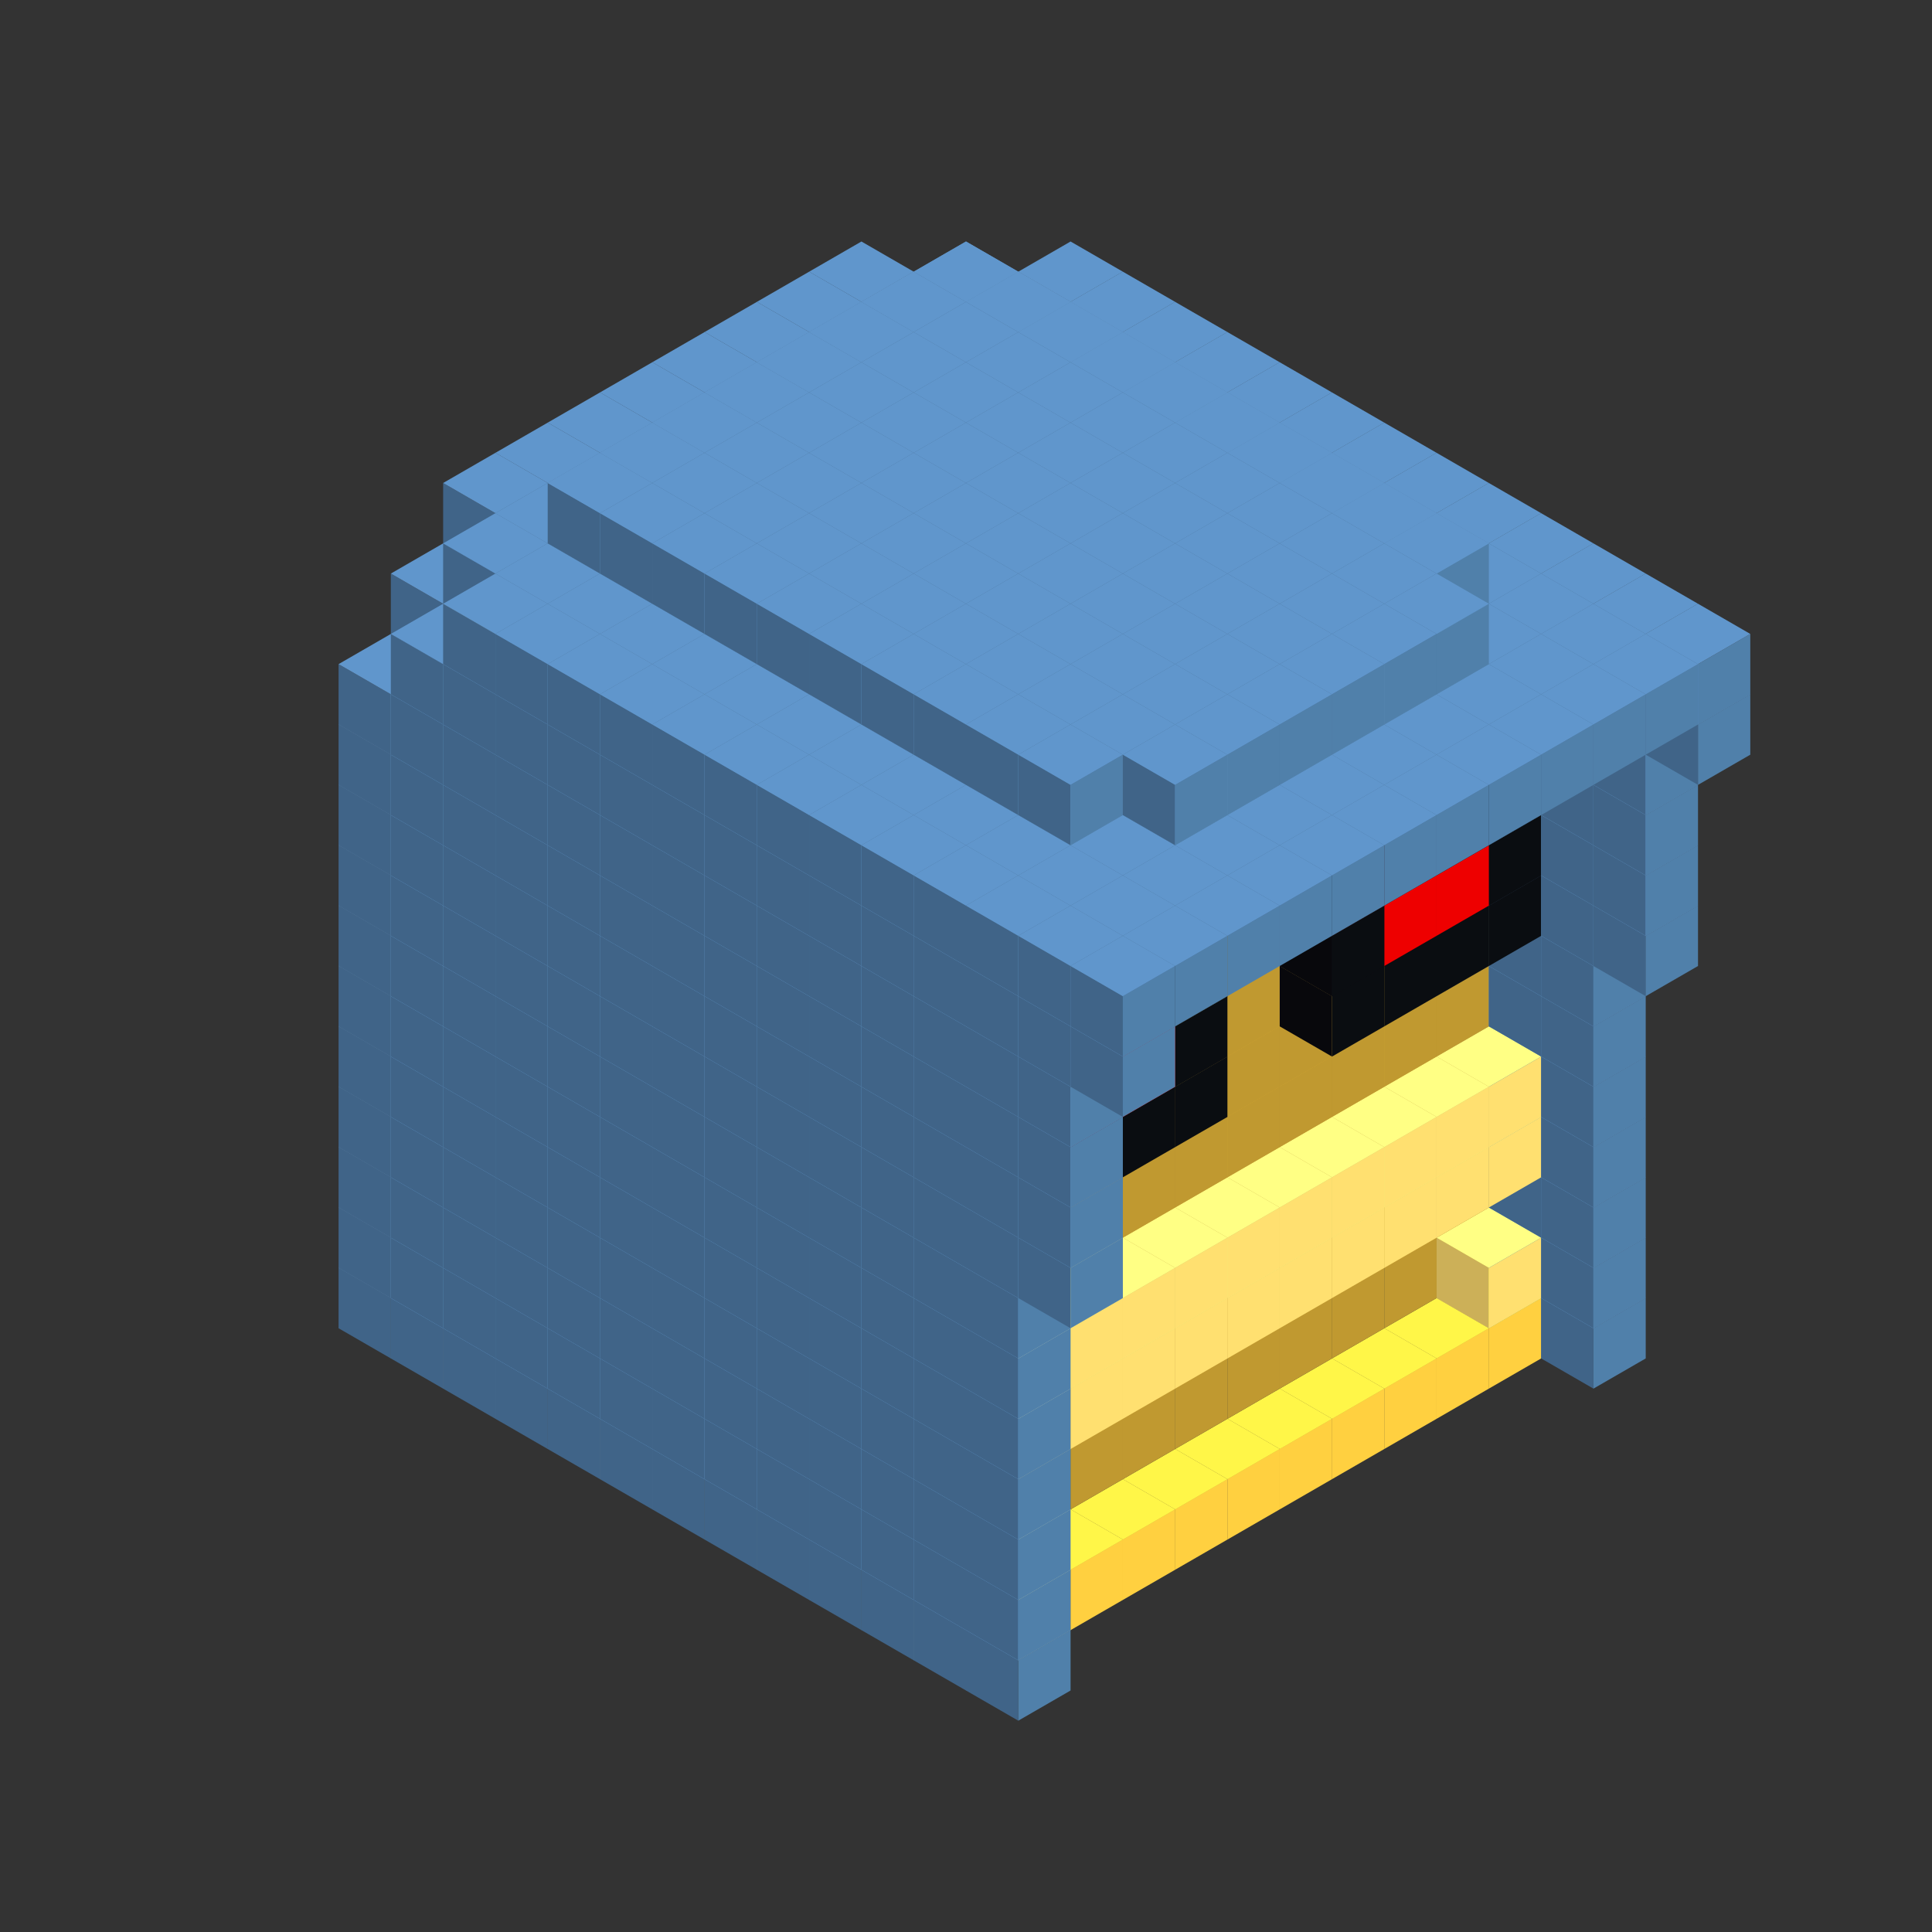 
<svg width='600' height='600' viewBox='4436371 5550000 3200000 3200000' xmlns='http://www.w3.org/2000/svg' xmlns:xlink='http://www.w3.org/1999/xlink'>
<rect x="4436371" y="5550000" width="3200000" height="3200000" fill="#333333" stroke="none"/>
<use xlink:href='#v-0x0000010a-9' transform='translate(1936371,3050000)'/>
<use xlink:href='#v-0x0000010a-9' transform='translate(983738,3600000)'/>
<use xlink:href='#v-0x0000010a-9' transform='translate(2022974,3100000)'/>
<use xlink:href='#v-0x0000010a-9' transform='translate(1070341,3650000)'/>
<use xlink:href='#v-0x0000010a-9' transform='translate(2109577,3150000)'/>
<use xlink:href='#v-0x0000010a-9' transform='translate(1156944,3700000)'/>
<use xlink:href='#v-0x0000010a-9' transform='translate(2196180,3200000)'/>
<use xlink:href='#v-0x0000010a-9' transform='translate(1243547,3750000)'/>
<use xlink:href='#v-0x0000010a-9' transform='translate(2282783,3250000)'/>
<use xlink:href='#v-0x0000010a-9' transform='translate(1330150,3800000)'/>
<use xlink:href='#v-0x0000010a-9' transform='translate(2369386,3300000)'/>
<use xlink:href='#v-0x0000010a-9' transform='translate(1416753,3850000)'/>
<use xlink:href='#v-0x0000010a-9' transform='translate(2455989,3350000)'/>
<use xlink:href='#v-0x0000010a-9' transform='translate(1503356,3900000)'/>
<use xlink:href='#v-0x0000010a-9' transform='translate(2542592,3400000)'/>
<use xlink:href='#v-0x0000010a-9' transform='translate(1589959,3950000)'/>
<use xlink:href='#v-0x0000010a-9' transform='translate(2629195,3450000)'/>
<use xlink:href='#v-0x0000010a-9' transform='translate(1676562,4000000)'/>
<use xlink:href='#v-0x0000010a-9' transform='translate(2715798,3500000)'/>
<use xlink:href='#v-0x0000010a-9' transform='translate(1763165,4050000)'/>
<use xlink:href='#v-0x0000010a-9' transform='translate(2802401,3550000)'/>
<use xlink:href='#v-0x0000010a-9' transform='translate(1849768,4100000)'/>
<use xlink:href='#v-0x0000010a-9' transform='translate(2889004,3600000)'/>
<use xlink:href='#v-0x0000010a-4' transform='translate(2802401,3650000)'/>
<use xlink:href='#v-0x0000010a-4' transform='translate(2715798,3700000)'/>
<use xlink:href='#v-0x0000010a-4' transform='translate(2629195,3750000)'/>
<use xlink:href='#v-0x0000010a-4' transform='translate(2542592,3800000)'/>
<use xlink:href='#v-0x0000010a-4' transform='translate(2455989,3850000)'/>
<use xlink:href='#v-0x0000010a-4' transform='translate(2369386,3900000)'/>
<use xlink:href='#v-0x0000010a-4' transform='translate(2282783,3950000)'/>
<use xlink:href='#v-0x0000010a-4' transform='translate(2196180,4000000)'/>
<use xlink:href='#v-0x0000010a-4' transform='translate(2109577,4050000)'/>
<use xlink:href='#v-0x0000010a-4' transform='translate(2022974,4100000)'/>
<use xlink:href='#v-0x0000010a-9' transform='translate(1936371,4150000)'/>
<use xlink:href='#v-0x0000010a-9' transform='translate(2975607,3650000)'/>
<use xlink:href='#v-0x0000010a-9' transform='translate(2022974,4200000)'/>
<use xlink:href='#v-0x0000010a-9' transform='translate(1936371,2950000)'/>
<use xlink:href='#v-0x0000010a-9' transform='translate(983738,3500000)'/>
<use xlink:href='#v-0x0000010a-9' transform='translate(2022974,3000000)'/>
<use xlink:href='#v-0x0000010a-9' transform='translate(1070341,3550000)'/>
<use xlink:href='#v-0x0000010a-9' transform='translate(2109577,3050000)'/>
<use xlink:href='#v-0x0000010a-9' transform='translate(1156944,3600000)'/>
<use xlink:href='#v-0x0000010a-9' transform='translate(2196180,3100000)'/>
<use xlink:href='#v-0x0000010a-9' transform='translate(1243547,3650000)'/>
<use xlink:href='#v-0x0000010a-9' transform='translate(2282783,3150000)'/>
<use xlink:href='#v-0x0000010a-9' transform='translate(1330150,3700000)'/>
<use xlink:href='#v-0x0000010a-9' transform='translate(2369386,3200000)'/>
<use xlink:href='#v-0x0000010a-9' transform='translate(1416753,3750000)'/>
<use xlink:href='#v-0x0000010a-9' transform='translate(2455989,3250000)'/>
<use xlink:href='#v-0x0000010a-9' transform='translate(1503356,3800000)'/>
<use xlink:href='#v-0x0000010a-9' transform='translate(2542592,3300000)'/>
<use xlink:href='#v-0x0000010a-9' transform='translate(1589959,3850000)'/>
<use xlink:href='#v-0x0000010a-9' transform='translate(2629195,3350000)'/>
<use xlink:href='#v-0x0000010a-9' transform='translate(1676562,3900000)'/>
<use xlink:href='#v-0x0000010a-9' transform='translate(2715798,3400000)'/>
<use xlink:href='#v-0x0000010a-9' transform='translate(1763165,3950000)'/>
<use xlink:href='#v-0x0000010a-9' transform='translate(2802401,3450000)'/>
<use xlink:href='#v-0x0000010a-2' transform='translate(2715798,3500000)'/>
<use xlink:href='#v-0x0000010a-2' transform='translate(2629195,3550000)'/>
<use xlink:href='#v-0x0000010a-2' transform='translate(2542592,3600000)'/>
<use xlink:href='#v-0x0000010a-2' transform='translate(2455989,3650000)'/>
<use xlink:href='#v-0x0000010a-2' transform='translate(2369386,3700000)'/>
<use xlink:href='#v-0x0000010a-2' transform='translate(2282783,3750000)'/>
<use xlink:href='#v-0x0000010a-2' transform='translate(2196180,3800000)'/>
<use xlink:href='#v-0x0000010a-2' transform='translate(2109577,3850000)'/>
<use xlink:href='#v-0x0000010a-2' transform='translate(2022974,3900000)'/>
<use xlink:href='#v-0x0000010a-2' transform='translate(1936371,3950000)'/>
<use xlink:href='#v-0x0000010a-9' transform='translate(1849768,4000000)'/>
<use xlink:href='#v-0x0000010a-9' transform='translate(2889004,3500000)'/>
<use xlink:href='#v-0x0000010a-1' transform='translate(2802401,3550000)'/>
<use xlink:href='#v-0x0000010a-1' transform='translate(2022974,4000000)'/>
<use xlink:href='#v-0x0000010a-9' transform='translate(1936371,4050000)'/>
<use xlink:href='#v-0x0000010a-9' transform='translate(2975607,3550000)'/>
<use xlink:href='#v-0x0000010a-9' transform='translate(2022974,4100000)'/>
<use xlink:href='#v-0x0000010a-9' transform='translate(1936371,2850000)'/>
<use xlink:href='#v-0x0000010a-9' transform='translate(983738,3400000)'/>
<use xlink:href='#v-0x0000010a-9' transform='translate(2022974,2900000)'/>
<use xlink:href='#v-0x0000010a-9' transform='translate(1070341,3450000)'/>
<use xlink:href='#v-0x0000010a-9' transform='translate(2109577,2950000)'/>
<use xlink:href='#v-0x0000010a-9' transform='translate(1156944,3500000)'/>
<use xlink:href='#v-0x0000010a-9' transform='translate(2196180,3000000)'/>
<use xlink:href='#v-0x0000010a-9' transform='translate(1243547,3550000)'/>
<use xlink:href='#v-0x0000010a-9' transform='translate(2282783,3050000)'/>
<use xlink:href='#v-0x0000010a-9' transform='translate(1330150,3600000)'/>
<use xlink:href='#v-0x0000010a-9' transform='translate(2369386,3100000)'/>
<use xlink:href='#v-0x0000010a-9' transform='translate(1416753,3650000)'/>
<use xlink:href='#v-0x0000010a-9' transform='translate(2455989,3150000)'/>
<use xlink:href='#v-0x0000010a-9' transform='translate(1503356,3700000)'/>
<use xlink:href='#v-0x0000010a-9' transform='translate(2542592,3200000)'/>
<use xlink:href='#v-0x0000010a-9' transform='translate(1589959,3750000)'/>
<use xlink:href='#v-0x0000010a-9' transform='translate(2629195,3250000)'/>
<use xlink:href='#v-0x0000010a-9' transform='translate(1676562,3800000)'/>
<use xlink:href='#v-0x0000010a-9' transform='translate(2715798,3300000)'/>
<use xlink:href='#v-0x0000010a-9' transform='translate(1763165,3850000)'/>
<use xlink:href='#v-0x0000010a-9' transform='translate(2802401,3350000)'/>
<use xlink:href='#v-0x0000010a-2' transform='translate(2715798,3400000)'/>
<use xlink:href='#v-0x0000010a-2' transform='translate(2629195,3450000)'/>
<use xlink:href='#v-0x0000010a-2' transform='translate(2542592,3500000)'/>
<use xlink:href='#v-0x0000010a-2' transform='translate(2455989,3550000)'/>
<use xlink:href='#v-0x0000010a-2' transform='translate(2369386,3600000)'/>
<use xlink:href='#v-0x0000010a-2' transform='translate(2282783,3650000)'/>
<use xlink:href='#v-0x0000010a-2' transform='translate(2196180,3700000)'/>
<use xlink:href='#v-0x0000010a-2' transform='translate(2109577,3750000)'/>
<use xlink:href='#v-0x0000010a-2' transform='translate(2022974,3800000)'/>
<use xlink:href='#v-0x0000010a-2' transform='translate(1936371,3850000)'/>
<use xlink:href='#v-0x0000010a-9' transform='translate(1849768,3900000)'/>
<use xlink:href='#v-0x0000010a-9' transform='translate(2889004,3400000)'/>
<use xlink:href='#v-0x0000010a-9' transform='translate(1936371,3950000)'/>
<use xlink:href='#v-0x0000010a-9' transform='translate(2975607,3450000)'/>
<use xlink:href='#v-0x0000010a-9' transform='translate(2022974,4000000)'/>
<use xlink:href='#v-0x0000010a-9' transform='translate(1936371,2750000)'/>
<use xlink:href='#v-0x0000010a-9' transform='translate(983738,3300000)'/>
<use xlink:href='#v-0x0000010a-9' transform='translate(2022974,2800000)'/>
<use xlink:href='#v-0x0000010a-9' transform='translate(1070341,3350000)'/>
<use xlink:href='#v-0x0000010a-9' transform='translate(2109577,2850000)'/>
<use xlink:href='#v-0x0000010a-9' transform='translate(1156944,3400000)'/>
<use xlink:href='#v-0x0000010a-9' transform='translate(2196180,2900000)'/>
<use xlink:href='#v-0x0000010a-9' transform='translate(1243547,3450000)'/>
<use xlink:href='#v-0x0000010a-9' transform='translate(2282783,2950000)'/>
<use xlink:href='#v-0x0000010a-9' transform='translate(1330150,3500000)'/>
<use xlink:href='#v-0x0000010a-9' transform='translate(2369386,3000000)'/>
<use xlink:href='#v-0x0000010a-9' transform='translate(1416753,3550000)'/>
<use xlink:href='#v-0x0000010a-9' transform='translate(2455989,3050000)'/>
<use xlink:href='#v-0x0000010a-9' transform='translate(1503356,3600000)'/>
<use xlink:href='#v-0x0000010a-9' transform='translate(2542592,3100000)'/>
<use xlink:href='#v-0x0000010a-9' transform='translate(1589959,3650000)'/>
<use xlink:href='#v-0x0000010a-9' transform='translate(2629195,3150000)'/>
<use xlink:href='#v-0x0000010a-9' transform='translate(1676562,3700000)'/>
<use xlink:href='#v-0x0000010a-9' transform='translate(2715798,3200000)'/>
<use xlink:href='#v-0x0000010a-9' transform='translate(1763165,3750000)'/>
<use xlink:href='#v-0x0000010a-9' transform='translate(2802401,3250000)'/>
<use xlink:href='#v-0x0000010a-2' transform='translate(2715798,3300000)'/>
<use xlink:href='#v-0x0000010a-2' transform='translate(2629195,3350000)'/>
<use xlink:href='#v-0x0000010a-2' transform='translate(2542592,3400000)'/>
<use xlink:href='#v-0x0000010a-2' transform='translate(2455989,3450000)'/>
<use xlink:href='#v-0x0000010a-2' transform='translate(2369386,3500000)'/>
<use xlink:href='#v-0x0000010a-2' transform='translate(2282783,3550000)'/>
<use xlink:href='#v-0x0000010a-2' transform='translate(2196180,3600000)'/>
<use xlink:href='#v-0x0000010a-2' transform='translate(2109577,3650000)'/>
<use xlink:href='#v-0x0000010a-2' transform='translate(2022974,3700000)'/>
<use xlink:href='#v-0x0000010a-2' transform='translate(1936371,3750000)'/>
<use xlink:href='#v-0x0000010a-9' transform='translate(1849768,3800000)'/>
<use xlink:href='#v-0x0000010a-9' transform='translate(2889004,3300000)'/>
<use xlink:href='#v-0x0000010a-1' transform='translate(2802401,3350000)'/>
<use xlink:href='#v-0x0000010a-1' transform='translate(2715798,3400000)'/>
<use xlink:href='#v-0x0000010a-1' transform='translate(2629195,3450000)'/>
<use xlink:href='#v-0x0000010a-1' transform='translate(2542592,3500000)'/>
<use xlink:href='#v-0x0000010a-1' transform='translate(2455989,3550000)'/>
<use xlink:href='#v-0x0000010a-1' transform='translate(2369386,3600000)'/>
<use xlink:href='#v-0x0000010a-1' transform='translate(2282783,3650000)'/>
<use xlink:href='#v-0x0000010a-1' transform='translate(2196180,3700000)'/>
<use xlink:href='#v-0x0000010a-1' transform='translate(2109577,3750000)'/>
<use xlink:href='#v-0x0000010a-1' transform='translate(2022974,3800000)'/>
<use xlink:href='#v-0x0000010a-9' transform='translate(1936371,3850000)'/>
<use xlink:href='#v-0x0000010a-9' transform='translate(2975607,3350000)'/>
<use xlink:href='#v-0x0000010a-9' transform='translate(2022974,3900000)'/>
<use xlink:href='#v-0x0000010a-9' transform='translate(1936371,2650000)'/>
<use xlink:href='#v-0x0000010a-9' transform='translate(983738,3200000)'/>
<use xlink:href='#v-0x0000010a-9' transform='translate(2022974,2700000)'/>
<use xlink:href='#v-0x0000010a-9' transform='translate(1070341,3250000)'/>
<use xlink:href='#v-0x0000010a-9' transform='translate(2109577,2750000)'/>
<use xlink:href='#v-0x0000010a-9' transform='translate(1156944,3300000)'/>
<use xlink:href='#v-0x0000010a-9' transform='translate(2196180,2800000)'/>
<use xlink:href='#v-0x0000010a-9' transform='translate(1243547,3350000)'/>
<use xlink:href='#v-0x0000010a-9' transform='translate(2282783,2850000)'/>
<use xlink:href='#v-0x0000010a-9' transform='translate(1330150,3400000)'/>
<use xlink:href='#v-0x0000010a-9' transform='translate(2369386,2900000)'/>
<use xlink:href='#v-0x0000010a-9' transform='translate(1416753,3450000)'/>
<use xlink:href='#v-0x0000010a-9' transform='translate(2455989,2950000)'/>
<use xlink:href='#v-0x0000010a-9' transform='translate(1503356,3500000)'/>
<use xlink:href='#v-0x0000010a-9' transform='translate(2542592,3000000)'/>
<use xlink:href='#v-0x0000010a-9' transform='translate(1589959,3550000)'/>
<use xlink:href='#v-0x0000010a-9' transform='translate(2629195,3050000)'/>
<use xlink:href='#v-0x0000010a-9' transform='translate(1676562,3600000)'/>
<use xlink:href='#v-0x0000010a-9' transform='translate(2715798,3100000)'/>
<use xlink:href='#v-0x0000010a-9' transform='translate(1763165,3650000)'/>
<use xlink:href='#v-0x0000010a-9' transform='translate(2802401,3150000)'/>
<use xlink:href='#v-0x0000010a-2' transform='translate(2715798,3200000)'/>
<use xlink:href='#v-0x0000010a-2' transform='translate(2629195,3250000)'/>
<use xlink:href='#v-0x0000010a-2' transform='translate(2542592,3300000)'/>
<use xlink:href='#v-0x0000010a-2' transform='translate(2455989,3350000)'/>
<use xlink:href='#v-0x0000010a-2' transform='translate(2369386,3400000)'/>
<use xlink:href='#v-0x0000010a-2' transform='translate(2282783,3450000)'/>
<use xlink:href='#v-0x0000010a-2' transform='translate(2196180,3500000)'/>
<use xlink:href='#v-0x0000010a-2' transform='translate(2109577,3550000)'/>
<use xlink:href='#v-0x0000010a-2' transform='translate(2022974,3600000)'/>
<use xlink:href='#v-0x0000010a-2' transform='translate(1936371,3650000)'/>
<use xlink:href='#v-0x0000010a-9' transform='translate(1849768,3700000)'/>
<use xlink:href='#v-0x0000010a-9' transform='translate(2889004,3200000)'/>
<use xlink:href='#v-0x0000010a-1' transform='translate(2802401,3250000)'/>
<use xlink:href='#v-0x0000010a-1' transform='translate(2715798,3300000)'/>
<use xlink:href='#v-0x0000010a-1' transform='translate(2629195,3350000)'/>
<use xlink:href='#v-0x0000010a-1' transform='translate(2542592,3400000)'/>
<use xlink:href='#v-0x0000010a-1' transform='translate(2455989,3450000)'/>
<use xlink:href='#v-0x0000010a-1' transform='translate(2369386,3500000)'/>
<use xlink:href='#v-0x0000010a-1' transform='translate(2282783,3550000)'/>
<use xlink:href='#v-0x0000010a-1' transform='translate(2196180,3600000)'/>
<use xlink:href='#v-0x0000010a-1' transform='translate(2109577,3650000)'/>
<use xlink:href='#v-0x0000010a-1' transform='translate(2022974,3700000)'/>
<use xlink:href='#v-0x0000010a-9' transform='translate(1936371,3750000)'/>
<use xlink:href='#v-0x0000010a-9' transform='translate(2975607,3250000)'/>
<use xlink:href='#v-0x0000010a-9' transform='translate(2022974,3800000)'/>
<use xlink:href='#v-0x0000010a-9' transform='translate(1936371,2550000)'/>
<use xlink:href='#v-0x0000010a-9' transform='translate(983738,3100000)'/>
<use xlink:href='#v-0x0000010a-9' transform='translate(2022974,2600000)'/>
<use xlink:href='#v-0x0000010a-9' transform='translate(1070341,3150000)'/>
<use xlink:href='#v-0x0000010a-9' transform='translate(2109577,2650000)'/>
<use xlink:href='#v-0x0000010a-9' transform='translate(1156944,3200000)'/>
<use xlink:href='#v-0x0000010a-9' transform='translate(2196180,2700000)'/>
<use xlink:href='#v-0x0000010a-9' transform='translate(1243547,3250000)'/>
<use xlink:href='#v-0x0000010a-9' transform='translate(2282783,2750000)'/>
<use xlink:href='#v-0x0000010a-9' transform='translate(1330150,3300000)'/>
<use xlink:href='#v-0x0000010a-9' transform='translate(2369386,2800000)'/>
<use xlink:href='#v-0x0000010a-9' transform='translate(1416753,3350000)'/>
<use xlink:href='#v-0x0000010a-9' transform='translate(2455989,2850000)'/>
<use xlink:href='#v-0x0000010a-9' transform='translate(1503356,3400000)'/>
<use xlink:href='#v-0x0000010a-9' transform='translate(2542592,2900000)'/>
<use xlink:href='#v-0x0000010a-9' transform='translate(1589959,3450000)'/>
<use xlink:href='#v-0x0000010a-9' transform='translate(2629195,2950000)'/>
<use xlink:href='#v-0x0000010a-9' transform='translate(1676562,3500000)'/>
<use xlink:href='#v-0x0000010a-9' transform='translate(2715798,3000000)'/>
<use xlink:href='#v-0x0000010a-9' transform='translate(1763165,3550000)'/>
<use xlink:href='#v-0x0000010a-9' transform='translate(2802401,3050000)'/>
<use xlink:href='#v-0x0000010a-2' transform='translate(2715798,3100000)'/>
<use xlink:href='#v-0x0000010a-2' transform='translate(2629195,3150000)'/>
<use xlink:href='#v-0x0000010a-2' transform='translate(2542592,3200000)'/>
<use xlink:href='#v-0x0000010a-2' transform='translate(2455989,3250000)'/>
<use xlink:href='#v-0x0000010a-2' transform='translate(2369386,3300000)'/>
<use xlink:href='#v-0x0000010a-2' transform='translate(2282783,3350000)'/>
<use xlink:href='#v-0x0000010a-2' transform='translate(2196180,3400000)'/>
<use xlink:href='#v-0x0000010a-2' transform='translate(2109577,3450000)'/>
<use xlink:href='#v-0x0000010a-2' transform='translate(2022974,3500000)'/>
<use xlink:href='#v-0x0000010a-2' transform='translate(1936371,3550000)'/>
<use xlink:href='#v-0x0000010a-9' transform='translate(1849768,3600000)'/>
<use xlink:href='#v-0x0000010a-9' transform='translate(2889004,3100000)'/>
<use xlink:href='#v-0x0000010a-9' transform='translate(1936371,3650000)'/>
<use xlink:href='#v-0x0000010a-9' transform='translate(2975607,3150000)'/>
<use xlink:href='#v-0x0000010a-9' transform='translate(2022974,3700000)'/>
<use xlink:href='#v-0x0000010a-9' transform='translate(1936371,2450000)'/>
<use xlink:href='#v-0x0000010a-9' transform='translate(983738,3000000)'/>
<use xlink:href='#v-0x0000010a-9' transform='translate(2022974,2500000)'/>
<use xlink:href='#v-0x0000010a-9' transform='translate(1070341,3050000)'/>
<use xlink:href='#v-0x0000010a-9' transform='translate(2109577,2550000)'/>
<use xlink:href='#v-0x0000010a-9' transform='translate(1156944,3100000)'/>
<use xlink:href='#v-0x0000010a-9' transform='translate(2196180,2600000)'/>
<use xlink:href='#v-0x0000010a-9' transform='translate(1243547,3150000)'/>
<use xlink:href='#v-0x0000010a-9' transform='translate(2282783,2650000)'/>
<use xlink:href='#v-0x0000010a-9' transform='translate(1330150,3200000)'/>
<use xlink:href='#v-0x0000010a-9' transform='translate(2369386,2700000)'/>
<use xlink:href='#v-0x0000010a-9' transform='translate(1416753,3250000)'/>
<use xlink:href='#v-0x0000010a-9' transform='translate(2455989,2750000)'/>
<use xlink:href='#v-0x0000010a-9' transform='translate(1503356,3300000)'/>
<use xlink:href='#v-0x0000010a-9' transform='translate(2542592,2800000)'/>
<use xlink:href='#v-0x0000010a-9' transform='translate(1589959,3350000)'/>
<use xlink:href='#v-0x0000010a-9' transform='translate(2629195,2850000)'/>
<use xlink:href='#v-0x0000010a-9' transform='translate(1676562,3400000)'/>
<use xlink:href='#v-0x0000010a-9' transform='translate(2715798,2900000)'/>
<use xlink:href='#v-0x0000010a-9' transform='translate(1763165,3450000)'/>
<use xlink:href='#v-0x0000010a-9' transform='translate(2802401,2950000)'/>
<use xlink:href='#v-0x0000010a-2' transform='translate(2715798,3000000)'/>
<use xlink:href='#v-0x0000010a-2' transform='translate(2629195,3050000)'/>
<use xlink:href='#v-0x0000010a-2' transform='translate(2542592,3100000)'/>
<use xlink:href='#v-0x0000010a-2' transform='translate(2455989,3150000)'/>
<use xlink:href='#v-0x0000010a-2' transform='translate(2369386,3200000)'/>
<use xlink:href='#v-0x0000010a-2' transform='translate(2282783,3250000)'/>
<use xlink:href='#v-0x0000010a-2' transform='translate(2196180,3300000)'/>
<use xlink:href='#v-0x0000010a-2' transform='translate(2109577,3350000)'/>
<use xlink:href='#v-0x0000010a-2' transform='translate(2022974,3400000)'/>
<use xlink:href='#v-0x0000010a-2' transform='translate(1936371,3450000)'/>
<use xlink:href='#v-0x0000010a-9' transform='translate(1849768,3500000)'/>
<use xlink:href='#v-0x0000010a-9' transform='translate(2889004,3000000)'/>
<use xlink:href='#v-0x0000010a-9' transform='translate(1936371,3550000)'/>
<use xlink:href='#v-0x0000010a-9' transform='translate(2975607,3050000)'/>
<use xlink:href='#v-0x0000010a-9' transform='translate(2022974,3600000)'/>
<use xlink:href='#v-0x0000010a-9' transform='translate(1936371,2350000)'/>
<use xlink:href='#v-0x0000010a-9' transform='translate(983738,2900000)'/>
<use xlink:href='#v-0x0000010a-9' transform='translate(2022974,2400000)'/>
<use xlink:href='#v-0x0000010a-9' transform='translate(1070341,2950000)'/>
<use xlink:href='#v-0x0000010a-9' transform='translate(2109577,2450000)'/>
<use xlink:href='#v-0x0000010a-9' transform='translate(1156944,3000000)'/>
<use xlink:href='#v-0x0000010a-9' transform='translate(2196180,2500000)'/>
<use xlink:href='#v-0x0000010a-9' transform='translate(1243547,3050000)'/>
<use xlink:href='#v-0x0000010a-9' transform='translate(2282783,2550000)'/>
<use xlink:href='#v-0x0000010a-9' transform='translate(1330150,3100000)'/>
<use xlink:href='#v-0x0000010a-9' transform='translate(2369386,2600000)'/>
<use xlink:href='#v-0x0000010a-9' transform='translate(1416753,3150000)'/>
<use xlink:href='#v-0x0000010a-9' transform='translate(2455989,2650000)'/>
<use xlink:href='#v-0x0000010a-9' transform='translate(1503356,3200000)'/>
<use xlink:href='#v-0x0000010a-9' transform='translate(2542592,2700000)'/>
<use xlink:href='#v-0x0000010a-9' transform='translate(1589959,3250000)'/>
<use xlink:href='#v-0x0000010a-9' transform='translate(2629195,2750000)'/>
<use xlink:href='#v-0x0000010a-9' transform='translate(1676562,3300000)'/>
<use xlink:href='#v-0x0000010a-9' transform='translate(2715798,2800000)'/>
<use xlink:href='#v-0x0000010a-9' transform='translate(1763165,3350000)'/>
<use xlink:href='#v-0x0000010a-9' transform='translate(2802401,2850000)'/>
<use xlink:href='#v-0x0000010a-2' transform='translate(2715798,2900000)'/>
<use xlink:href='#v-0x0000010a-2' transform='translate(2629195,2950000)'/>
<use xlink:href='#v-0x0000010a-2' transform='translate(2542592,3000000)'/>
<use xlink:href='#v-0x0000010a-2' transform='translate(2455989,3050000)'/>
<use xlink:href='#v-0x0000010a-2' transform='translate(2369386,3100000)'/>
<use xlink:href='#v-0x0000010a-2' transform='translate(2282783,3150000)'/>
<use xlink:href='#v-0x0000010a-2' transform='translate(2196180,3200000)'/>
<use xlink:href='#v-0x0000010a-2' transform='translate(2109577,3250000)'/>
<use xlink:href='#v-0x0000010a-2' transform='translate(2022974,3300000)'/>
<use xlink:href='#v-0x0000010a-2' transform='translate(1936371,3350000)'/>
<use xlink:href='#v-0x0000010a-9' transform='translate(1849768,3400000)'/>
<use xlink:href='#v-0x0000010a-9' transform='translate(2889004,2900000)'/>
<use xlink:href='#v-0x0000010a-7' transform='translate(2802401,2950000)'/>
<use xlink:href='#v-0x0000010a-7' transform='translate(2715798,3000000)'/>
<use xlink:href='#v-0x0000010a-7' transform='translate(2629195,3050000)'/>
<use xlink:href='#v-0x0000010a-7' transform='translate(2542592,3100000)'/>
<use xlink:href='#v-0x0000010a-7' transform='translate(2282783,3250000)'/>
<use xlink:href='#v-0x0000010a-7' transform='translate(2196180,3300000)'/>
<use xlink:href='#v-0x0000010a-7' transform='translate(2109577,3350000)'/>
<use xlink:href='#v-0x0000010a-7' transform='translate(2022974,3400000)'/>
<use xlink:href='#v-0x0000010a-9' transform='translate(1936371,3450000)'/>
<use xlink:href='#v-0x0000010a-9' transform='translate(2975607,2950000)'/>
<use xlink:href='#v-0x0000010a-9' transform='translate(2022974,3500000)'/>
<use xlink:href='#v-0x0000010a-9' transform='translate(3062210,3000000)'/>
<use xlink:href='#v-0x0000010a-9' transform='translate(2109577,3550000)'/>
<use xlink:href='#v-0x0000010a-9' transform='translate(1936371,2250000)'/>
<use xlink:href='#v-0x0000010a-9' transform='translate(983738,2800000)'/>
<use xlink:href='#v-0x0000010a-9' transform='translate(2022974,2300000)'/>
<use xlink:href='#v-0x0000010a-9' transform='translate(1070341,2850000)'/>
<use xlink:href='#v-0x0000010a-9' transform='translate(2109577,2350000)'/>
<use xlink:href='#v-0x0000010a-9' transform='translate(1156944,2900000)'/>
<use xlink:href='#v-0x0000010a-9' transform='translate(2196180,2400000)'/>
<use xlink:href='#v-0x0000010a-9' transform='translate(1243547,2950000)'/>
<use xlink:href='#v-0x0000010a-9' transform='translate(2282783,2450000)'/>
<use xlink:href='#v-0x0000010a-9' transform='translate(1330150,3000000)'/>
<use xlink:href='#v-0x0000010a-9' transform='translate(2369386,2500000)'/>
<use xlink:href='#v-0x0000010a-9' transform='translate(1416753,3050000)'/>
<use xlink:href='#v-0x0000010a-9' transform='translate(2455989,2550000)'/>
<use xlink:href='#v-0x0000010a-9' transform='translate(1503356,3100000)'/>
<use xlink:href='#v-0x0000010a-9' transform='translate(2542592,2600000)'/>
<use xlink:href='#v-0x0000010a-9' transform='translate(1589959,3150000)'/>
<use xlink:href='#v-0x0000010a-9' transform='translate(2629195,2650000)'/>
<use xlink:href='#v-0x0000010a-9' transform='translate(1676562,3200000)'/>
<use xlink:href='#v-0x0000010a-9' transform='translate(2715798,2700000)'/>
<use xlink:href='#v-0x0000010a-9' transform='translate(1763165,3250000)'/>
<use xlink:href='#v-0x0000010a-9' transform='translate(2802401,2750000)'/>
<use xlink:href='#v-0x0000010a-2' transform='translate(2715798,2800000)'/>
<use xlink:href='#v-0x0000010a-2' transform='translate(2629195,2850000)'/>
<use xlink:href='#v-0x0000010a-2' transform='translate(2542592,2900000)'/>
<use xlink:href='#v-0x0000010a-2' transform='translate(2455989,2950000)'/>
<use xlink:href='#v-0x0000010a-2' transform='translate(2369386,3000000)'/>
<use xlink:href='#v-0x0000010a-2' transform='translate(2282783,3050000)'/>
<use xlink:href='#v-0x0000010a-2' transform='translate(2196180,3100000)'/>
<use xlink:href='#v-0x0000010a-2' transform='translate(2109577,3150000)'/>
<use xlink:href='#v-0x0000010a-2' transform='translate(2022974,3200000)'/>
<use xlink:href='#v-0x0000010a-2' transform='translate(1936371,3250000)'/>
<use xlink:href='#v-0x0000010a-9' transform='translate(1849768,3300000)'/>
<use xlink:href='#v-0x0000010a-9' transform='translate(2889004,2800000)'/>
<use xlink:href='#v-0x0000010a-7' transform='translate(2802401,2850000)'/>
<use xlink:href='#v-0x0000010a-8' transform='translate(2715798,2900000)'/>
<use xlink:href='#v-0x0000010a-8' transform='translate(2629195,2950000)'/>
<use xlink:href='#v-0x0000010a-7' transform='translate(2542592,3000000)'/>
<use xlink:href='#v-0x0000010a-7' transform='translate(2282783,3150000)'/>
<use xlink:href='#v-0x0000010a-8' transform='translate(2196180,3200000)'/>
<use xlink:href='#v-0x0000010a-8' transform='translate(2109577,3250000)'/>
<use xlink:href='#v-0x0000010a-7' transform='translate(2022974,3300000)'/>
<use xlink:href='#v-0x0000010a-9' transform='translate(1936371,3350000)'/>
<use xlink:href='#v-0x0000010a-9' transform='translate(2975607,2850000)'/>
<use xlink:href='#v-0x0000010a-9' transform='translate(2022974,3400000)'/>
<use xlink:href='#v-0x0000010a-9' transform='translate(3062210,2900000)'/>
<use xlink:href='#v-0x0000010a-9' transform='translate(2109577,3450000)'/>
<use xlink:href='#v-0x0000010a-9' transform='translate(1936371,2150000)'/>
<use xlink:href='#v-0x0000010a-9' transform='translate(983738,2700000)'/>
<use xlink:href='#v-0x0000010a-9' transform='translate(2022974,2200000)'/>
<use xlink:href='#v-0x0000010a-9' transform='translate(1070341,2750000)'/>
<use xlink:href='#v-0x0000010a-9' transform='translate(2109577,2250000)'/>
<use xlink:href='#v-0x0000010a-9' transform='translate(1156944,2800000)'/>
<use xlink:href='#v-0x0000010a-9' transform='translate(2196180,2300000)'/>
<use xlink:href='#v-0x0000010a-9' transform='translate(1243547,2850000)'/>
<use xlink:href='#v-0x0000010a-9' transform='translate(2282783,2350000)'/>
<use xlink:href='#v-0x0000010a-9' transform='translate(1330150,2900000)'/>
<use xlink:href='#v-0x0000010a-9' transform='translate(2369386,2400000)'/>
<use xlink:href='#v-0x0000010a-9' transform='translate(1416753,2950000)'/>
<use xlink:href='#v-0x0000010a-9' transform='translate(2455989,2450000)'/>
<use xlink:href='#v-0x0000010a-9' transform='translate(1503356,3000000)'/>
<use xlink:href='#v-0x0000010a-9' transform='translate(2542592,2500000)'/>
<use xlink:href='#v-0x0000010a-9' transform='translate(1589959,3050000)'/>
<use xlink:href='#v-0x0000010a-9' transform='translate(2629195,2550000)'/>
<use xlink:href='#v-0x0000010a-9' transform='translate(1676562,3100000)'/>
<use xlink:href='#v-0x0000010a-9' transform='translate(2715798,2600000)'/>
<use xlink:href='#v-0x0000010a-9' transform='translate(1763165,3150000)'/>
<use xlink:href='#v-0x0000010a-9' transform='translate(2802401,2650000)'/>
<use xlink:href='#v-0x0000010a-2' transform='translate(2715798,2700000)'/>
<use xlink:href='#v-0x0000010a-2' transform='translate(2629195,2750000)'/>
<use xlink:href='#v-0x0000010a-2' transform='translate(2542592,2800000)'/>
<use xlink:href='#v-0x0000010a-2' transform='translate(2455989,2850000)'/>
<use xlink:href='#v-0x0000010a-2' transform='translate(2369386,2900000)'/>
<use xlink:href='#v-0x0000010a-2' transform='translate(2282783,2950000)'/>
<use xlink:href='#v-0x0000010a-2' transform='translate(2196180,3000000)'/>
<use xlink:href='#v-0x0000010a-2' transform='translate(2109577,3050000)'/>
<use xlink:href='#v-0x0000010a-2' transform='translate(2022974,3100000)'/>
<use xlink:href='#v-0x0000010a-2' transform='translate(1936371,3150000)'/>
<use xlink:href='#v-0x0000010a-9' transform='translate(1849768,3200000)'/>
<use xlink:href='#v-0x0000010a-9' transform='translate(2889004,2700000)'/>
<use xlink:href='#v-0x0000010a-7' transform='translate(2802401,2750000)'/>
<use xlink:href='#v-0x0000010a-7' transform='translate(2715798,2800000)'/>
<use xlink:href='#v-0x0000010a-7' transform='translate(2629195,2850000)'/>
<use xlink:href='#v-0x0000010a-7' transform='translate(2542592,2900000)'/>
<use xlink:href='#v-0x0000010a-7' transform='translate(2282783,3050000)'/>
<use xlink:href='#v-0x0000010a-7' transform='translate(2196180,3100000)'/>
<use xlink:href='#v-0x0000010a-7' transform='translate(2109577,3150000)'/>
<use xlink:href='#v-0x0000010a-7' transform='translate(2022974,3200000)'/>
<use xlink:href='#v-0x0000010a-9' transform='translate(1936371,3250000)'/>
<use xlink:href='#v-0x0000010a-9' transform='translate(2975607,2750000)'/>
<use xlink:href='#v-0x0000010a-9' transform='translate(2022974,3300000)'/>
<use xlink:href='#v-0x0000010a-9' transform='translate(3062210,2800000)'/>
<use xlink:href='#v-0x0000010a-9' transform='translate(2109577,3350000)'/>
<use xlink:href='#v-0x0000010a-9' transform='translate(1936371,2050000)'/>
<use xlink:href='#v-0x0000010a-9' transform='translate(983738,2600000)'/>
<use xlink:href='#v-0x0000010a-9' transform='translate(2022974,2100000)'/>
<use xlink:href='#v-0x0000010a-9' transform='translate(1070341,2650000)'/>
<use xlink:href='#v-0x0000010a-9' transform='translate(2109577,2150000)'/>
<use xlink:href='#v-0x0000010a-9' transform='translate(1156944,2700000)'/>
<use xlink:href='#v-0x0000010a-9' transform='translate(2196180,2200000)'/>
<use xlink:href='#v-0x0000010a-9' transform='translate(1243547,2750000)'/>
<use xlink:href='#v-0x0000010a-9' transform='translate(2282783,2250000)'/>
<use xlink:href='#v-0x0000010a-9' transform='translate(1330150,2800000)'/>
<use xlink:href='#v-0x0000010a-9' transform='translate(2369386,2300000)'/>
<use xlink:href='#v-0x0000010a-9' transform='translate(1416753,2850000)'/>
<use xlink:href='#v-0x0000010a-9' transform='translate(2455989,2350000)'/>
<use xlink:href='#v-0x0000010a-9' transform='translate(1503356,2900000)'/>
<use xlink:href='#v-0x0000010a-9' transform='translate(2542592,2400000)'/>
<use xlink:href='#v-0x0000010a-9' transform='translate(1589959,2950000)'/>
<use xlink:href='#v-0x0000010a-9' transform='translate(2629195,2450000)'/>
<use xlink:href='#v-0x0000010a-9' transform='translate(1676562,3000000)'/>
<use xlink:href='#v-0x0000010a-9' transform='translate(2715798,2500000)'/>
<use xlink:href='#v-0x0000010a-9' transform='translate(1763165,3050000)'/>
<use xlink:href='#v-0x0000010a-9' transform='translate(2802401,2550000)'/>
<use xlink:href='#v-0x0000010a-2' transform='translate(2715798,2600000)'/>
<use xlink:href='#v-0x0000010a-2' transform='translate(2629195,2650000)'/>
<use xlink:href='#v-0x0000010a-2' transform='translate(2542592,2700000)'/>
<use xlink:href='#v-0x0000010a-2' transform='translate(2455989,2750000)'/>
<use xlink:href='#v-0x0000010a-2' transform='translate(2369386,2800000)'/>
<use xlink:href='#v-0x0000010a-2' transform='translate(2282783,2850000)'/>
<use xlink:href='#v-0x0000010a-2' transform='translate(2196180,2900000)'/>
<use xlink:href='#v-0x0000010a-2' transform='translate(2109577,2950000)'/>
<use xlink:href='#v-0x0000010a-2' transform='translate(2022974,3000000)'/>
<use xlink:href='#v-0x0000010a-2' transform='translate(1936371,3050000)'/>
<use xlink:href='#v-0x0000010a-9' transform='translate(1849768,3100000)'/>
<use xlink:href='#v-0x0000010a-9' transform='translate(2889004,2600000)'/>
<use xlink:href='#v-0x0000010a-9' transform='translate(1936371,3150000)'/>
<use xlink:href='#v-0x0000010a-9' transform='translate(2975607,2650000)'/>
<use xlink:href='#v-0x0000010a-9' transform='translate(2022974,3200000)'/>
<use xlink:href='#v-0x0000010a-9' transform='translate(3062210,2700000)'/>
<use xlink:href='#v-0x0000010a-9' transform='translate(2109577,3250000)'/>
<use xlink:href='#v-0x0000010a-9' transform='translate(1849768,2000000)'/>
<use xlink:href='#v-0x0000010a-9' transform='translate(1763165,2050000)'/>
<use xlink:href='#v-0x0000010a-9' transform='translate(1676562,2100000)'/>
<use xlink:href='#v-0x0000010a-9' transform='translate(1589959,2150000)'/>
<use xlink:href='#v-0x0000010a-9' transform='translate(1503356,2200000)'/>
<use xlink:href='#v-0x0000010a-9' transform='translate(1416753,2250000)'/>
<use xlink:href='#v-0x0000010a-9' transform='translate(1330150,2300000)'/>
<use xlink:href='#v-0x0000010a-9' transform='translate(1243547,2350000)'/>
<use xlink:href='#v-0x0000010a-9' transform='translate(1156944,2400000)'/>
<use xlink:href='#v-0x0000010a-9' transform='translate(1070341,2450000)'/>
<use xlink:href='#v-0x0000010a-9' transform='translate(2022974,2000000)'/>
<use xlink:href='#v-0x0000010a-6' transform='translate(1936371,2050000)'/>
<use xlink:href='#v-0x0000010a-6' transform='translate(1849768,2100000)'/>
<use xlink:href='#v-0x0000010a-6' transform='translate(1763165,2150000)'/>
<use xlink:href='#v-0x0000010a-6' transform='translate(1676562,2200000)'/>
<use xlink:href='#v-0x0000010a-6' transform='translate(1589959,2250000)'/>
<use xlink:href='#v-0x0000010a-6' transform='translate(1503356,2300000)'/>
<use xlink:href='#v-0x0000010a-6' transform='translate(1416753,2350000)'/>
<use xlink:href='#v-0x0000010a-6' transform='translate(1330150,2400000)'/>
<use xlink:href='#v-0x0000010a-6' transform='translate(1243547,2450000)'/>
<use xlink:href='#v-0x0000010a-6' transform='translate(1156944,2500000)'/>
<use xlink:href='#v-0x0000010a-9' transform='translate(1070341,2550000)'/>
<use xlink:href='#v-0x0000010a-9' transform='translate(2109577,2050000)'/>
<use xlink:href='#v-0x0000010a-6' transform='translate(2022974,2100000)'/>
<use xlink:href='#v-0x0000010a-6' transform='translate(1936371,2150000)'/>
<use xlink:href='#v-0x0000010a-6' transform='translate(1849768,2200000)'/>
<use xlink:href='#v-0x0000010a-6' transform='translate(1763165,2250000)'/>
<use xlink:href='#v-0x0000010a-6' transform='translate(1676562,2300000)'/>
<use xlink:href='#v-0x0000010a-6' transform='translate(1589959,2350000)'/>
<use xlink:href='#v-0x0000010a-6' transform='translate(1503356,2400000)'/>
<use xlink:href='#v-0x0000010a-6' transform='translate(1416753,2450000)'/>
<use xlink:href='#v-0x0000010a-6' transform='translate(1330150,2500000)'/>
<use xlink:href='#v-0x0000010a-6' transform='translate(1243547,2550000)'/>
<use xlink:href='#v-0x0000010a-9' transform='translate(1156944,2600000)'/>
<use xlink:href='#v-0x0000010a-9' transform='translate(2196180,2100000)'/>
<use xlink:href='#v-0x0000010a-2' transform='translate(2109577,2150000)'/>
<use xlink:href='#v-0x0000010a-2' transform='translate(2022974,2200000)'/>
<use xlink:href='#v-0x0000010a-2' transform='translate(1936371,2250000)'/>
<use xlink:href='#v-0x0000010a-2' transform='translate(1849768,2300000)'/>
<use xlink:href='#v-0x0000010a-2' transform='translate(1763165,2350000)'/>
<use xlink:href='#v-0x0000010a-2' transform='translate(1676562,2400000)'/>
<use xlink:href='#v-0x0000010a-2' transform='translate(1589959,2450000)'/>
<use xlink:href='#v-0x0000010a-2' transform='translate(1503356,2500000)'/>
<use xlink:href='#v-0x0000010a-2' transform='translate(1416753,2550000)'/>
<use xlink:href='#v-0x0000010a-2' transform='translate(1330150,2600000)'/>
<use xlink:href='#v-0x0000010a-9' transform='translate(1243547,2650000)'/>
<use xlink:href='#v-0x0000010a-9' transform='translate(2282783,2150000)'/>
<use xlink:href='#v-0x0000010a-2' transform='translate(2196180,2200000)'/>
<use xlink:href='#v-0x0000010a-2' transform='translate(2109577,2250000)'/>
<use xlink:href='#v-0x0000010a-2' transform='translate(2022974,2300000)'/>
<use xlink:href='#v-0x0000010a-2' transform='translate(1936371,2350000)'/>
<use xlink:href='#v-0x0000010a-2' transform='translate(1849768,2400000)'/>
<use xlink:href='#v-0x0000010a-2' transform='translate(1763165,2450000)'/>
<use xlink:href='#v-0x0000010a-2' transform='translate(1676562,2500000)'/>
<use xlink:href='#v-0x0000010a-2' transform='translate(1589959,2550000)'/>
<use xlink:href='#v-0x0000010a-2' transform='translate(1503356,2600000)'/>
<use xlink:href='#v-0x0000010a-2' transform='translate(1416753,2650000)'/>
<use xlink:href='#v-0x0000010a-9' transform='translate(1330150,2700000)'/>
<use xlink:href='#v-0x0000010a-9' transform='translate(2369386,2200000)'/>
<use xlink:href='#v-0x0000010a-2' transform='translate(2282783,2250000)'/>
<use xlink:href='#v-0x0000010a-2' transform='translate(2196180,2300000)'/>
<use xlink:href='#v-0x0000010a-2' transform='translate(2109577,2350000)'/>
<use xlink:href='#v-0x0000010a-2' transform='translate(2022974,2400000)'/>
<use xlink:href='#v-0x0000010a-2' transform='translate(1936371,2450000)'/>
<use xlink:href='#v-0x0000010a-2' transform='translate(1849768,2500000)'/>
<use xlink:href='#v-0x0000010a-2' transform='translate(1763165,2550000)'/>
<use xlink:href='#v-0x0000010a-2' transform='translate(1676562,2600000)'/>
<use xlink:href='#v-0x0000010a-2' transform='translate(1589959,2650000)'/>
<use xlink:href='#v-0x0000010a-2' transform='translate(1503356,2700000)'/>
<use xlink:href='#v-0x0000010a-9' transform='translate(1416753,2750000)'/>
<use xlink:href='#v-0x0000010a-9' transform='translate(2455989,2250000)'/>
<use xlink:href='#v-0x0000010a-5' transform='translate(2369386,2300000)'/>
<use xlink:href='#v-0x0000010a-5' transform='translate(2282783,2350000)'/>
<use xlink:href='#v-0x0000010a-5' transform='translate(2196180,2400000)'/>
<use xlink:href='#v-0x0000010a-5' transform='translate(2109577,2450000)'/>
<use xlink:href='#v-0x0000010a-5' transform='translate(2022974,2500000)'/>
<use xlink:href='#v-0x0000010a-5' transform='translate(1936371,2550000)'/>
<use xlink:href='#v-0x0000010a-5' transform='translate(1849768,2600000)'/>
<use xlink:href='#v-0x0000010a-5' transform='translate(1763165,2650000)'/>
<use xlink:href='#v-0x0000010a-5' transform='translate(1676562,2700000)'/>
<use xlink:href='#v-0x0000010a-5' transform='translate(1589959,2750000)'/>
<use xlink:href='#v-0x0000010a-9' transform='translate(1503356,2800000)'/>
<use xlink:href='#v-0x0000010a-9' transform='translate(2542592,2300000)'/>
<use xlink:href='#v-0x0000010a-5' transform='translate(2455989,2350000)'/>
<use xlink:href='#v-0x0000010a-5' transform='translate(2369386,2400000)'/>
<use xlink:href='#v-0x0000010a-5' transform='translate(2282783,2450000)'/>
<use xlink:href='#v-0x0000010a-5' transform='translate(2196180,2500000)'/>
<use xlink:href='#v-0x0000010a-5' transform='translate(2109577,2550000)'/>
<use xlink:href='#v-0x0000010a-5' transform='translate(2022974,2600000)'/>
<use xlink:href='#v-0x0000010a-5' transform='translate(1936371,2650000)'/>
<use xlink:href='#v-0x0000010a-5' transform='translate(1849768,2700000)'/>
<use xlink:href='#v-0x0000010a-5' transform='translate(1763165,2750000)'/>
<use xlink:href='#v-0x0000010a-5' transform='translate(1676562,2800000)'/>
<use xlink:href='#v-0x0000010a-9' transform='translate(1589959,2850000)'/>
<use xlink:href='#v-0x0000010a-9' transform='translate(2629195,2350000)'/>
<use xlink:href='#v-0x0000010a-5' transform='translate(2542592,2400000)'/>
<use xlink:href='#v-0x0000010a-5' transform='translate(2455989,2450000)'/>
<use xlink:href='#v-0x0000010a-5' transform='translate(2369386,2500000)'/>
<use xlink:href='#v-0x0000010a-5' transform='translate(2282783,2550000)'/>
<use xlink:href='#v-0x0000010a-5' transform='translate(2196180,2600000)'/>
<use xlink:href='#v-0x0000010a-5' transform='translate(2109577,2650000)'/>
<use xlink:href='#v-0x0000010a-5' transform='translate(2022974,2700000)'/>
<use xlink:href='#v-0x0000010a-5' transform='translate(1936371,2750000)'/>
<use xlink:href='#v-0x0000010a-5' transform='translate(1849768,2800000)'/>
<use xlink:href='#v-0x0000010a-5' transform='translate(1763165,2850000)'/>
<use xlink:href='#v-0x0000010a-9' transform='translate(1676562,2900000)'/>
<use xlink:href='#v-0x0000010a-9' transform='translate(2715798,2400000)'/>
<use xlink:href='#v-0x0000010a-4' transform='translate(2629195,2450000)'/>
<use xlink:href='#v-0x0000010a-4' transform='translate(2542592,2500000)'/>
<use xlink:href='#v-0x0000010a-4' transform='translate(2455989,2550000)'/>
<use xlink:href='#v-0x0000010a-4' transform='translate(2369386,2600000)'/>
<use xlink:href='#v-0x0000010a-4' transform='translate(2282783,2650000)'/>
<use xlink:href='#v-0x0000010a-4' transform='translate(2196180,2700000)'/>
<use xlink:href='#v-0x0000010a-4' transform='translate(2109577,2750000)'/>
<use xlink:href='#v-0x0000010a-4' transform='translate(2022974,2800000)'/>
<use xlink:href='#v-0x0000010a-4' transform='translate(1936371,2850000)'/>
<use xlink:href='#v-0x0000010a-4' transform='translate(1849768,2900000)'/>
<use xlink:href='#v-0x0000010a-9' transform='translate(1763165,2950000)'/>
<use xlink:href='#v-0x0000010a-9' transform='translate(2802401,2450000)'/>
<use xlink:href='#v-0x0000010a-4' transform='translate(2715798,2500000)'/>
<use xlink:href='#v-0x0000010a-4' transform='translate(2629195,2550000)'/>
<use xlink:href='#v-0x0000010a-4' transform='translate(2542592,2600000)'/>
<use xlink:href='#v-0x0000010a-4' transform='translate(2455989,2650000)'/>
<use xlink:href='#v-0x0000010a-4' transform='translate(2369386,2700000)'/>
<use xlink:href='#v-0x0000010a-4' transform='translate(2282783,2750000)'/>
<use xlink:href='#v-0x0000010a-4' transform='translate(2196180,2800000)'/>
<use xlink:href='#v-0x0000010a-4' transform='translate(2109577,2850000)'/>
<use xlink:href='#v-0x0000010a-4' transform='translate(2022974,2900000)'/>
<use xlink:href='#v-0x0000010a-4' transform='translate(1936371,2950000)'/>
<use xlink:href='#v-0x0000010a-9' transform='translate(1849768,3000000)'/>
<use xlink:href='#v-0x0000010a-9' transform='translate(2889004,2500000)'/>
<use xlink:href='#v-0x0000010a-4' transform='translate(2802401,2550000)'/>
<use xlink:href='#v-0x0000010a-4' transform='translate(2715798,2600000)'/>
<use xlink:href='#v-0x0000010a-4' transform='translate(2629195,2650000)'/>
<use xlink:href='#v-0x0000010a-4' transform='translate(2542592,2700000)'/>
<use xlink:href='#v-0x0000010a-4' transform='translate(2455989,2750000)'/>
<use xlink:href='#v-0x0000010a-4' transform='translate(2369386,2800000)'/>
<use xlink:href='#v-0x0000010a-4' transform='translate(2282783,2850000)'/>
<use xlink:href='#v-0x0000010a-4' transform='translate(2196180,2900000)'/>
<use xlink:href='#v-0x0000010a-4' transform='translate(2109577,2950000)'/>
<use xlink:href='#v-0x0000010a-4' transform='translate(2022974,3000000)'/>
<use xlink:href='#v-0x0000010a-9' transform='translate(1936371,3050000)'/>
<use xlink:href='#v-0x0000010a-9' transform='translate(2975607,2550000)'/>
<use xlink:href='#v-0x0000010a-9' transform='translate(2022974,3100000)'/>
<use xlink:href='#v-0x0000010a-9' transform='translate(3062210,2600000)'/>
<use xlink:href='#v-0x0000010a-9' transform='translate(2109577,3150000)'/>
<use xlink:href='#v-0x0000010a-9' transform='translate(3148813,2650000)'/>
<use xlink:href='#v-0x0000010a-9' transform='translate(2196180,3200000)'/>
<use xlink:href='#v-0x0000010a-9' transform='translate(1763165,1950000)'/>
<use xlink:href='#v-0x0000010a-9' transform='translate(1676562,2000000)'/>
<use xlink:href='#v-0x0000010a-9' transform='translate(1589959,2050000)'/>
<use xlink:href='#v-0x0000010a-9' transform='translate(1503356,2100000)'/>
<use xlink:href='#v-0x0000010a-9' transform='translate(1416753,2150000)'/>
<use xlink:href='#v-0x0000010a-9' transform='translate(1330150,2200000)'/>
<use xlink:href='#v-0x0000010a-9' transform='translate(1243547,2250000)'/>
<use xlink:href='#v-0x0000010a-9' transform='translate(1156944,2300000)'/>
<use xlink:href='#v-0x0000010a-9' transform='translate(1936371,1950000)'/>
<use xlink:href='#v-0x0000010a-9' transform='translate(1849768,2000000)'/>
<use xlink:href='#v-0x0000010a-9' transform='translate(1763165,2050000)'/>
<use xlink:href='#v-0x0000010a-9' transform='translate(1676562,2100000)'/>
<use xlink:href='#v-0x0000010a-9' transform='translate(1589959,2150000)'/>
<use xlink:href='#v-0x0000010a-9' transform='translate(1503356,2200000)'/>
<use xlink:href='#v-0x0000010a-9' transform='translate(1416753,2250000)'/>
<use xlink:href='#v-0x0000010a-9' transform='translate(1330150,2300000)'/>
<use xlink:href='#v-0x0000010a-9' transform='translate(1243547,2350000)'/>
<use xlink:href='#v-0x0000010a-9' transform='translate(1156944,2400000)'/>
<use xlink:href='#v-0x0000010a-9' transform='translate(2109577,1950000)'/>
<use xlink:href='#v-0x0000010a-9' transform='translate(2022974,2000000)'/>
<use xlink:href='#v-0x0000010a-9' transform='translate(1936371,2050000)'/>
<use xlink:href='#v-0x0000010a-9' transform='translate(1849768,2100000)'/>
<use xlink:href='#v-0x0000010a-9' transform='translate(1763165,2150000)'/>
<use xlink:href='#v-0x0000010a-9' transform='translate(1676562,2200000)'/>
<use xlink:href='#v-0x0000010a-9' transform='translate(1589959,2250000)'/>
<use xlink:href='#v-0x0000010a-9' transform='translate(1503356,2300000)'/>
<use xlink:href='#v-0x0000010a-9' transform='translate(1416753,2350000)'/>
<use xlink:href='#v-0x0000010a-9' transform='translate(1330150,2400000)'/>
<use xlink:href='#v-0x0000010a-9' transform='translate(1243547,2450000)'/>
<use xlink:href='#v-0x0000010a-9' transform='translate(1156944,2500000)'/>
<use xlink:href='#v-0x0000010a-9' transform='translate(2196180,2000000)'/>
<use xlink:href='#v-0x0000010a-9' transform='translate(2109577,2050000)'/>
<use xlink:href='#v-0x0000010a-9' transform='translate(2022974,2100000)'/>
<use xlink:href='#v-0x0000010a-9' transform='translate(1936371,2150000)'/>
<use xlink:href='#v-0x0000010a-9' transform='translate(1849768,2200000)'/>
<use xlink:href='#v-0x0000010a-9' transform='translate(1763165,2250000)'/>
<use xlink:href='#v-0x0000010a-9' transform='translate(1676562,2300000)'/>
<use xlink:href='#v-0x0000010a-9' transform='translate(1589959,2350000)'/>
<use xlink:href='#v-0x0000010a-9' transform='translate(1503356,2400000)'/>
<use xlink:href='#v-0x0000010a-9' transform='translate(1416753,2450000)'/>
<use xlink:href='#v-0x0000010a-9' transform='translate(1330150,2500000)'/>
<use xlink:href='#v-0x0000010a-9' transform='translate(1243547,2550000)'/>
<use xlink:href='#v-0x0000010a-9' transform='translate(2282783,2050000)'/>
<use xlink:href='#v-0x0000010a-9' transform='translate(2196180,2100000)'/>
<use xlink:href='#v-0x0000010a-9' transform='translate(2109577,2150000)'/>
<use xlink:href='#v-0x0000010a-9' transform='translate(2022974,2200000)'/>
<use xlink:href='#v-0x0000010a-9' transform='translate(1936371,2250000)'/>
<use xlink:href='#v-0x0000010a-9' transform='translate(1849768,2300000)'/>
<use xlink:href='#v-0x0000010a-9' transform='translate(1763165,2350000)'/>
<use xlink:href='#v-0x0000010a-9' transform='translate(1676562,2400000)'/>
<use xlink:href='#v-0x0000010a-9' transform='translate(1589959,2450000)'/>
<use xlink:href='#v-0x0000010a-9' transform='translate(1503356,2500000)'/>
<use xlink:href='#v-0x0000010a-9' transform='translate(1416753,2550000)'/>
<use xlink:href='#v-0x0000010a-9' transform='translate(1330150,2600000)'/>
<use xlink:href='#v-0x0000010a-9' transform='translate(2369386,2100000)'/>
<use xlink:href='#v-0x0000010a-9' transform='translate(2282783,2150000)'/>
<use xlink:href='#v-0x0000010a-9' transform='translate(2196180,2200000)'/>
<use xlink:href='#v-0x0000010a-9' transform='translate(2109577,2250000)'/>
<use xlink:href='#v-0x0000010a-9' transform='translate(2022974,2300000)'/>
<use xlink:href='#v-0x0000010a-9' transform='translate(1936371,2350000)'/>
<use xlink:href='#v-0x0000010a-9' transform='translate(1849768,2400000)'/>
<use xlink:href='#v-0x0000010a-9' transform='translate(1763165,2450000)'/>
<use xlink:href='#v-0x0000010a-9' transform='translate(1676562,2500000)'/>
<use xlink:href='#v-0x0000010a-9' transform='translate(1589959,2550000)'/>
<use xlink:href='#v-0x0000010a-9' transform='translate(1503356,2600000)'/>
<use xlink:href='#v-0x0000010a-9' transform='translate(1416753,2650000)'/>
<use xlink:href='#v-0x0000010a-9' transform='translate(2455989,2150000)'/>
<use xlink:href='#v-0x0000010a-9' transform='translate(2369386,2200000)'/>
<use xlink:href='#v-0x0000010a-9' transform='translate(2282783,2250000)'/>
<use xlink:href='#v-0x0000010a-9' transform='translate(2196180,2300000)'/>
<use xlink:href='#v-0x0000010a-9' transform='translate(2109577,2350000)'/>
<use xlink:href='#v-0x0000010a-9' transform='translate(2022974,2400000)'/>
<use xlink:href='#v-0x0000010a-9' transform='translate(1936371,2450000)'/>
<use xlink:href='#v-0x0000010a-9' transform='translate(1849768,2500000)'/>
<use xlink:href='#v-0x0000010a-9' transform='translate(1763165,2550000)'/>
<use xlink:href='#v-0x0000010a-9' transform='translate(1676562,2600000)'/>
<use xlink:href='#v-0x0000010a-9' transform='translate(1589959,2650000)'/>
<use xlink:href='#v-0x0000010a-9' transform='translate(1503356,2700000)'/>
<use xlink:href='#v-0x0000010a-9' transform='translate(2542592,2200000)'/>
<use xlink:href='#v-0x0000010a-9' transform='translate(2455989,2250000)'/>
<use xlink:href='#v-0x0000010a-9' transform='translate(2369386,2300000)'/>
<use xlink:href='#v-0x0000010a-9' transform='translate(2282783,2350000)'/>
<use xlink:href='#v-0x0000010a-9' transform='translate(2196180,2400000)'/>
<use xlink:href='#v-0x0000010a-9' transform='translate(2109577,2450000)'/>
<use xlink:href='#v-0x0000010a-9' transform='translate(2022974,2500000)'/>
<use xlink:href='#v-0x0000010a-9' transform='translate(1936371,2550000)'/>
<use xlink:href='#v-0x0000010a-9' transform='translate(1849768,2600000)'/>
<use xlink:href='#v-0x0000010a-9' transform='translate(1763165,2650000)'/>
<use xlink:href='#v-0x0000010a-9' transform='translate(1676562,2700000)'/>
<use xlink:href='#v-0x0000010a-9' transform='translate(1589959,2750000)'/>
<use xlink:href='#v-0x0000010a-9' transform='translate(2629195,2250000)'/>
<use xlink:href='#v-0x0000010a-9' transform='translate(2542592,2300000)'/>
<use xlink:href='#v-0x0000010a-9' transform='translate(2455989,2350000)'/>
<use xlink:href='#v-0x0000010a-9' transform='translate(2369386,2400000)'/>
<use xlink:href='#v-0x0000010a-9' transform='translate(2282783,2450000)'/>
<use xlink:href='#v-0x0000010a-9' transform='translate(2196180,2500000)'/>
<use xlink:href='#v-0x0000010a-9' transform='translate(2109577,2550000)'/>
<use xlink:href='#v-0x0000010a-9' transform='translate(2022974,2600000)'/>
<use xlink:href='#v-0x0000010a-9' transform='translate(1936371,2650000)'/>
<use xlink:href='#v-0x0000010a-9' transform='translate(1849768,2700000)'/>
<use xlink:href='#v-0x0000010a-9' transform='translate(1763165,2750000)'/>
<use xlink:href='#v-0x0000010a-9' transform='translate(1676562,2800000)'/>
<use xlink:href='#v-0x0000010a-9' transform='translate(2715798,2300000)'/>
<use xlink:href='#v-0x0000010a-9' transform='translate(2629195,2350000)'/>
<use xlink:href='#v-0x0000010a-9' transform='translate(2542592,2400000)'/>
<use xlink:href='#v-0x0000010a-9' transform='translate(2455989,2450000)'/>
<use xlink:href='#v-0x0000010a-9' transform='translate(2369386,2500000)'/>
<use xlink:href='#v-0x0000010a-9' transform='translate(2282783,2550000)'/>
<use xlink:href='#v-0x0000010a-9' transform='translate(2196180,2600000)'/>
<use xlink:href='#v-0x0000010a-9' transform='translate(2109577,2650000)'/>
<use xlink:href='#v-0x0000010a-9' transform='translate(2022974,2700000)'/>
<use xlink:href='#v-0x0000010a-9' transform='translate(1936371,2750000)'/>
<use xlink:href='#v-0x0000010a-9' transform='translate(1849768,2800000)'/>
<use xlink:href='#v-0x0000010a-9' transform='translate(1763165,2850000)'/>
<use xlink:href='#v-0x0000010a-9' transform='translate(2802401,2350000)'/>
<use xlink:href='#v-0x0000010a-9' transform='translate(2715798,2400000)'/>
<use xlink:href='#v-0x0000010a-9' transform='translate(2629195,2450000)'/>
<use xlink:href='#v-0x0000010a-9' transform='translate(2542592,2500000)'/>
<use xlink:href='#v-0x0000010a-9' transform='translate(2455989,2550000)'/>
<use xlink:href='#v-0x0000010a-9' transform='translate(2369386,2600000)'/>
<use xlink:href='#v-0x0000010a-9' transform='translate(2282783,2650000)'/>
<use xlink:href='#v-0x0000010a-9' transform='translate(2196180,2700000)'/>
<use xlink:href='#v-0x0000010a-9' transform='translate(2109577,2750000)'/>
<use xlink:href='#v-0x0000010a-9' transform='translate(2022974,2800000)'/>
<use xlink:href='#v-0x0000010a-9' transform='translate(1936371,2850000)'/>
<use xlink:href='#v-0x0000010a-9' transform='translate(1849768,2900000)'/>
<use xlink:href='#v-0x0000010a-9' transform='translate(2889004,2400000)'/>
<use xlink:href='#v-0x0000010a-9' transform='translate(2802401,2450000)'/>
<use xlink:href='#v-0x0000010a-9' transform='translate(2715798,2500000)'/>
<use xlink:href='#v-0x0000010a-9' transform='translate(2629195,2550000)'/>
<use xlink:href='#v-0x0000010a-9' transform='translate(2542592,2600000)'/>
<use xlink:href='#v-0x0000010a-9' transform='translate(2455989,2650000)'/>
<use xlink:href='#v-0x0000010a-9' transform='translate(2369386,2700000)'/>
<use xlink:href='#v-0x0000010a-9' transform='translate(2282783,2750000)'/>
<use xlink:href='#v-0x0000010a-9' transform='translate(2196180,2800000)'/>
<use xlink:href='#v-0x0000010a-9' transform='translate(2109577,2850000)'/>
<use xlink:href='#v-0x0000010a-9' transform='translate(2022974,2900000)'/>
<use xlink:href='#v-0x0000010a-9' transform='translate(1936371,2950000)'/>
<use xlink:href='#v-0x0000010a-9' transform='translate(2975607,2450000)'/>
<use xlink:href='#v-0x0000010a-9' transform='translate(2889004,2500000)'/>
<use xlink:href='#v-0x0000010a-9' transform='translate(2802401,2550000)'/>
<use xlink:href='#v-0x0000010a-9' transform='translate(2715798,2600000)'/>
<use xlink:href='#v-0x0000010a-9' transform='translate(2629195,2650000)'/>
<use xlink:href='#v-0x0000010a-9' transform='translate(2542592,2700000)'/>
<use xlink:href='#v-0x0000010a-9' transform='translate(2455989,2750000)'/>
<use xlink:href='#v-0x0000010a-9' transform='translate(2369386,2800000)'/>
<use xlink:href='#v-0x0000010a-9' transform='translate(2282783,2850000)'/>
<use xlink:href='#v-0x0000010a-9' transform='translate(2196180,2900000)'/>
<use xlink:href='#v-0x0000010a-9' transform='translate(2109577,2950000)'/>
<use xlink:href='#v-0x0000010a-9' transform='translate(2022974,3000000)'/>
<use xlink:href='#v-0x0000010a-9' transform='translate(3062210,2500000)'/>
<use xlink:href='#v-0x0000010a-9' transform='translate(2975607,2550000)'/>
<use xlink:href='#v-0x0000010a-9' transform='translate(2889004,2600000)'/>
<use xlink:href='#v-0x0000010a-9' transform='translate(2802401,2650000)'/>
<use xlink:href='#v-0x0000010a-9' transform='translate(2715798,2700000)'/>
<use xlink:href='#v-0x0000010a-9' transform='translate(2629195,2750000)'/>
<use xlink:href='#v-0x0000010a-9' transform='translate(2542592,2800000)'/>
<use xlink:href='#v-0x0000010a-9' transform='translate(2455989,2850000)'/>
<use xlink:href='#v-0x0000010a-9' transform='translate(2369386,2900000)'/>
<use xlink:href='#v-0x0000010a-9' transform='translate(2282783,2950000)'/>
<use xlink:href='#v-0x0000010a-9' transform='translate(2196180,3000000)'/>
<use xlink:href='#v-0x0000010a-9' transform='translate(2109577,3050000)'/>
<use xlink:href='#v-0x0000010a-9' transform='translate(3148813,2550000)'/>
<use xlink:href='#v-0x0000010a-9' transform='translate(3062210,2600000)'/>
<use xlink:href='#v-0x0000010a-9' transform='translate(2975607,2650000)'/>
<use xlink:href='#v-0x0000010a-9' transform='translate(2889004,2700000)'/>
<use xlink:href='#v-0x0000010a-9' transform='translate(2802401,2750000)'/>
<use xlink:href='#v-0x0000010a-9' transform='translate(2715798,2800000)'/>
<use xlink:href='#v-0x0000010a-9' transform='translate(2629195,2850000)'/>
<use xlink:href='#v-0x0000010a-9' transform='translate(2542592,2900000)'/>
<use xlink:href='#v-0x0000010a-9' transform='translate(2455989,2950000)'/>
<use xlink:href='#v-0x0000010a-9' transform='translate(2369386,3000000)'/>
<use xlink:href='#v-0x0000010a-9' transform='translate(2282783,3050000)'/>
<use xlink:href='#v-0x0000010a-9' transform='translate(2196180,3100000)'/>
<use xlink:href='#v-0x0000010a-9' transform='translate(1936371,1950000)'/>
<use xlink:href='#v-0x0000010a-9' transform='translate(1849768,2000000)'/>
<use xlink:href='#v-0x0000010a-9' transform='translate(1763165,2050000)'/>
<use xlink:href='#v-0x0000010a-9' transform='translate(1676562,2100000)'/>
<use xlink:href='#v-0x0000010a-9' transform='translate(1589959,2150000)'/>
<use xlink:href='#v-0x0000010a-9' transform='translate(1503356,2200000)'/>
<use xlink:href='#v-0x0000010a-9' transform='translate(1416753,2250000)'/>
<use xlink:href='#v-0x0000010a-9' transform='translate(1330150,2300000)'/>
<use xlink:href='#v-0x0000010a-9' transform='translate(2022974,2000000)'/>
<use xlink:href='#v-0x0000010a-9' transform='translate(1936371,2050000)'/>
<use xlink:href='#v-0x0000010a-9' transform='translate(1849768,2100000)'/>
<use xlink:href='#v-0x0000010a-9' transform='translate(1763165,2150000)'/>
<use xlink:href='#v-0x0000010a-9' transform='translate(1676562,2200000)'/>
<use xlink:href='#v-0x0000010a-9' transform='translate(1589959,2250000)'/>
<use xlink:href='#v-0x0000010a-9' transform='translate(1503356,2300000)'/>
<use xlink:href='#v-0x0000010a-9' transform='translate(1416753,2350000)'/>
<use xlink:href='#v-0x0000010a-9' transform='translate(2109577,2050000)'/>
<use xlink:href='#v-0x0000010a-9' transform='translate(2022974,2100000)'/>
<use xlink:href='#v-0x0000010a-9' transform='translate(1936371,2150000)'/>
<use xlink:href='#v-0x0000010a-9' transform='translate(1849768,2200000)'/>
<use xlink:href='#v-0x0000010a-9' transform='translate(1763165,2250000)'/>
<use xlink:href='#v-0x0000010a-9' transform='translate(1676562,2300000)'/>
<use xlink:href='#v-0x0000010a-9' transform='translate(1589959,2350000)'/>
<use xlink:href='#v-0x0000010a-9' transform='translate(1503356,2400000)'/>
<use xlink:href='#v-0x0000010a-9' transform='translate(2196180,2100000)'/>
<use xlink:href='#v-0x0000010a-9' transform='translate(2109577,2150000)'/>
<use xlink:href='#v-0x0000010a-9' transform='translate(2022974,2200000)'/>
<use xlink:href='#v-0x0000010a-9' transform='translate(1936371,2250000)'/>
<use xlink:href='#v-0x0000010a-9' transform='translate(1849768,2300000)'/>
<use xlink:href='#v-0x0000010a-9' transform='translate(1763165,2350000)'/>
<use xlink:href='#v-0x0000010a-9' transform='translate(1676562,2400000)'/>
<use xlink:href='#v-0x0000010a-9' transform='translate(1589959,2450000)'/>
<use xlink:href='#v-0x0000010a-9' transform='translate(2282783,2150000)'/>
<use xlink:href='#v-0x0000010a-9' transform='translate(2196180,2200000)'/>
<use xlink:href='#v-0x0000010a-9' transform='translate(2109577,2250000)'/>
<use xlink:href='#v-0x0000010a-9' transform='translate(2022974,2300000)'/>
<use xlink:href='#v-0x0000010a-9' transform='translate(1936371,2350000)'/>
<use xlink:href='#v-0x0000010a-9' transform='translate(1849768,2400000)'/>
<use xlink:href='#v-0x0000010a-9' transform='translate(1763165,2450000)'/>
<use xlink:href='#v-0x0000010a-9' transform='translate(1676562,2500000)'/>
<use xlink:href='#v-0x0000010a-9' transform='translate(2369386,2200000)'/>
<use xlink:href='#v-0x0000010a-9' transform='translate(2282783,2250000)'/>
<use xlink:href='#v-0x0000010a-9' transform='translate(2196180,2300000)'/>
<use xlink:href='#v-0x0000010a-9' transform='translate(2109577,2350000)'/>
<use xlink:href='#v-0x0000010a-9' transform='translate(2022974,2400000)'/>
<use xlink:href='#v-0x0000010a-9' transform='translate(1936371,2450000)'/>
<use xlink:href='#v-0x0000010a-9' transform='translate(1849768,2500000)'/>
<use xlink:href='#v-0x0000010a-9' transform='translate(1763165,2550000)'/>
<use xlink:href='#v-0x0000010a-9' transform='translate(2455989,2250000)'/>
<use xlink:href='#v-0x0000010a-9' transform='translate(2369386,2300000)'/>
<use xlink:href='#v-0x0000010a-9' transform='translate(2282783,2350000)'/>
<use xlink:href='#v-0x0000010a-9' transform='translate(2196180,2400000)'/>
<use xlink:href='#v-0x0000010a-9' transform='translate(2109577,2450000)'/>
<use xlink:href='#v-0x0000010a-9' transform='translate(2022974,2500000)'/>
<use xlink:href='#v-0x0000010a-9' transform='translate(1936371,2550000)'/>
<use xlink:href='#v-0x0000010a-9' transform='translate(1849768,2600000)'/>
<use xlink:href='#v-0x0000010a-9' transform='translate(2542592,2300000)'/>
<use xlink:href='#v-0x0000010a-9' transform='translate(2455989,2350000)'/>
<use xlink:href='#v-0x0000010a-9' transform='translate(2369386,2400000)'/>
<use xlink:href='#v-0x0000010a-9' transform='translate(2282783,2450000)'/>
<use xlink:href='#v-0x0000010a-9' transform='translate(2196180,2500000)'/>
<use xlink:href='#v-0x0000010a-9' transform='translate(2109577,2550000)'/>
<use xlink:href='#v-0x0000010a-9' transform='translate(2022974,2600000)'/>
<use xlink:href='#v-0x0000010a-9' transform='translate(1936371,2650000)'/>
<use xlink:href='#v-0x0000010a-9' transform='translate(2629195,2350000)'/>
<use xlink:href='#v-0x0000010a-9' transform='translate(2542592,2400000)'/>
<use xlink:href='#v-0x0000010a-9' transform='translate(2455989,2450000)'/>
<use xlink:href='#v-0x0000010a-9' transform='translate(2369386,2500000)'/>
<use xlink:href='#v-0x0000010a-9' transform='translate(2282783,2550000)'/>
<use xlink:href='#v-0x0000010a-9' transform='translate(2196180,2600000)'/>
<use xlink:href='#v-0x0000010a-9' transform='translate(2109577,2650000)'/>
<use xlink:href='#v-0x0000010a-9' transform='translate(2022974,2700000)'/>
<use xlink:href='#v-0x0000010a-9' transform='translate(2715798,2400000)'/>
<use xlink:href='#v-0x0000010a-9' transform='translate(2629195,2450000)'/>
<use xlink:href='#v-0x0000010a-9' transform='translate(2542592,2500000)'/>
<use xlink:href='#v-0x0000010a-9' transform='translate(2455989,2550000)'/>
<use xlink:href='#v-0x0000010a-9' transform='translate(2369386,2600000)'/>
<use xlink:href='#v-0x0000010a-9' transform='translate(2282783,2650000)'/>
<use xlink:href='#v-0x0000010a-9' transform='translate(2196180,2700000)'/>
<use xlink:href='#v-0x0000010a-9' transform='translate(2109577,2750000)'/>
<use xlink:href='#v-0x0000010a-9' transform='translate(2715798,2500000)'/>
<use xlink:href='#v-0x0000010a-9' transform='translate(2629195,2550000)'/>
<use xlink:href='#v-0x0000010a-9' transform='translate(2542592,2600000)'/>
<use xlink:href='#v-0x0000010a-9' transform='translate(2455989,2650000)'/>
<use xlink:href='#v-0x0000010a-9' transform='translate(2369386,2700000)'/>
<use xlink:href='#v-0x0000010a-9' transform='translate(2282783,2750000)'/>
<defs>
<g id='v-0x0000010a-1'>
<polygon points='4100000,4100000 4100000,4200000 4013397,4150000 4013397,4050000' fill='#ccb058'/>
<polygon points='4100000,4100000 4100000,4200000 4186602,4150000 4186602,4050000' fill='#ffe070'/>
<polygon points='4100000,4100000 4013397,4050000 4100000,4000000 4186602,4050000' fill='#ffff84'/>
</g>
<g id='v-0x0000010a-2'>
<polygon points='4100000,4100000 4100000,4200000 4013397,4150000 4013397,4050000' fill='#987824'/>
<polygon points='4100000,4100000 4100000,4200000 4186602,4150000 4186602,4050000' fill='#c09930'/>
<polygon points='4100000,4100000 4013397,4050000 4100000,4000000 4186602,4050000' fill='#e4b436'/>
</g>
<g id='v-0x0000010a-3'>
<polygon points='4100000,4100000 4100000,4200000 4013397,4150000 4013397,4050000' fill='#0098cc'/>
<polygon points='4100000,4100000 4100000,4200000 4186602,4150000 4186602,4050000' fill='#00c0ff'/>
<polygon points='4100000,4100000 4013397,4050000 4100000,4000000 4186602,4050000' fill='#00e4ff'/>
</g>
<g id='v-0x0000010a-4'>
<polygon points='4100000,4100000 4100000,4200000 4013397,4150000 4013397,4050000' fill='#cca430'/>
<polygon points='4100000,4100000 4100000,4200000 4186602,4150000 4186602,4050000' fill='#ffd040'/>
<polygon points='4100000,4100000 4013397,4050000 4100000,4000000 4186602,4050000' fill='#fff648'/>
</g>
<g id='v-0x0000010a-5'>
<polygon points='4100000,4100000 4100000,4200000 4013397,4150000 4013397,4050000' fill='#cc9800'/>
<polygon points='4100000,4100000 4100000,4200000 4186602,4150000 4186602,4050000' fill='#ffc000'/>
<polygon points='4100000,4100000 4013397,4050000 4100000,4000000 4186602,4050000' fill='#ffe400'/>
</g>
<g id='v-0x0000010a-6'>
<polygon points='4100000,4100000 4100000,4200000 4013397,4150000 4013397,4050000' fill='#886400'/>
<polygon points='4100000,4100000 4100000,4200000 4186602,4150000 4186602,4050000' fill='#aa8000'/>
<polygon points='4100000,4100000 4013397,4050000 4100000,4000000 4186602,4050000' fill='#cc9600'/>
</g>
<g id='v-0x0000010a-7'>
<polygon points='4100000,4100000 4100000,4200000 4013397,4150000 4013397,4050000' fill='#08080c'/>
<polygon points='4100000,4100000 4100000,4200000 4186602,4150000 4186602,4050000' fill='#0a0d11'/>
<polygon points='4100000,4100000 4013397,4050000 4100000,4000000 4186602,4050000' fill='#0c0c12'/>
</g>
<g id='v-0x0000010a-8'>
<polygon points='4100000,4100000 4100000,4200000 4013397,4150000 4013397,4050000' fill='#bc0000'/>
<polygon points='4100000,4100000 4100000,4200000 4186602,4150000 4186602,4050000' fill='#ee0000'/>
<polygon points='4100000,4100000 4013397,4050000 4100000,4000000 4186602,4050000' fill='#ff0000'/>
</g>
<g id='v-0x0000010a-9'>
<polygon points='4100000,4100000 4100000,4200000 4013397,4150000 4013397,4050000' fill='#406488'/>
<polygon points='4100000,4100000 4100000,4200000 4186602,4150000 4186602,4050000' fill='#5080aa'/>
<polygon points='4100000,4100000 4013397,4050000 4100000,4000000 4186602,4050000' fill='#6096cc'/>
</g>
</defs>
</svg>
